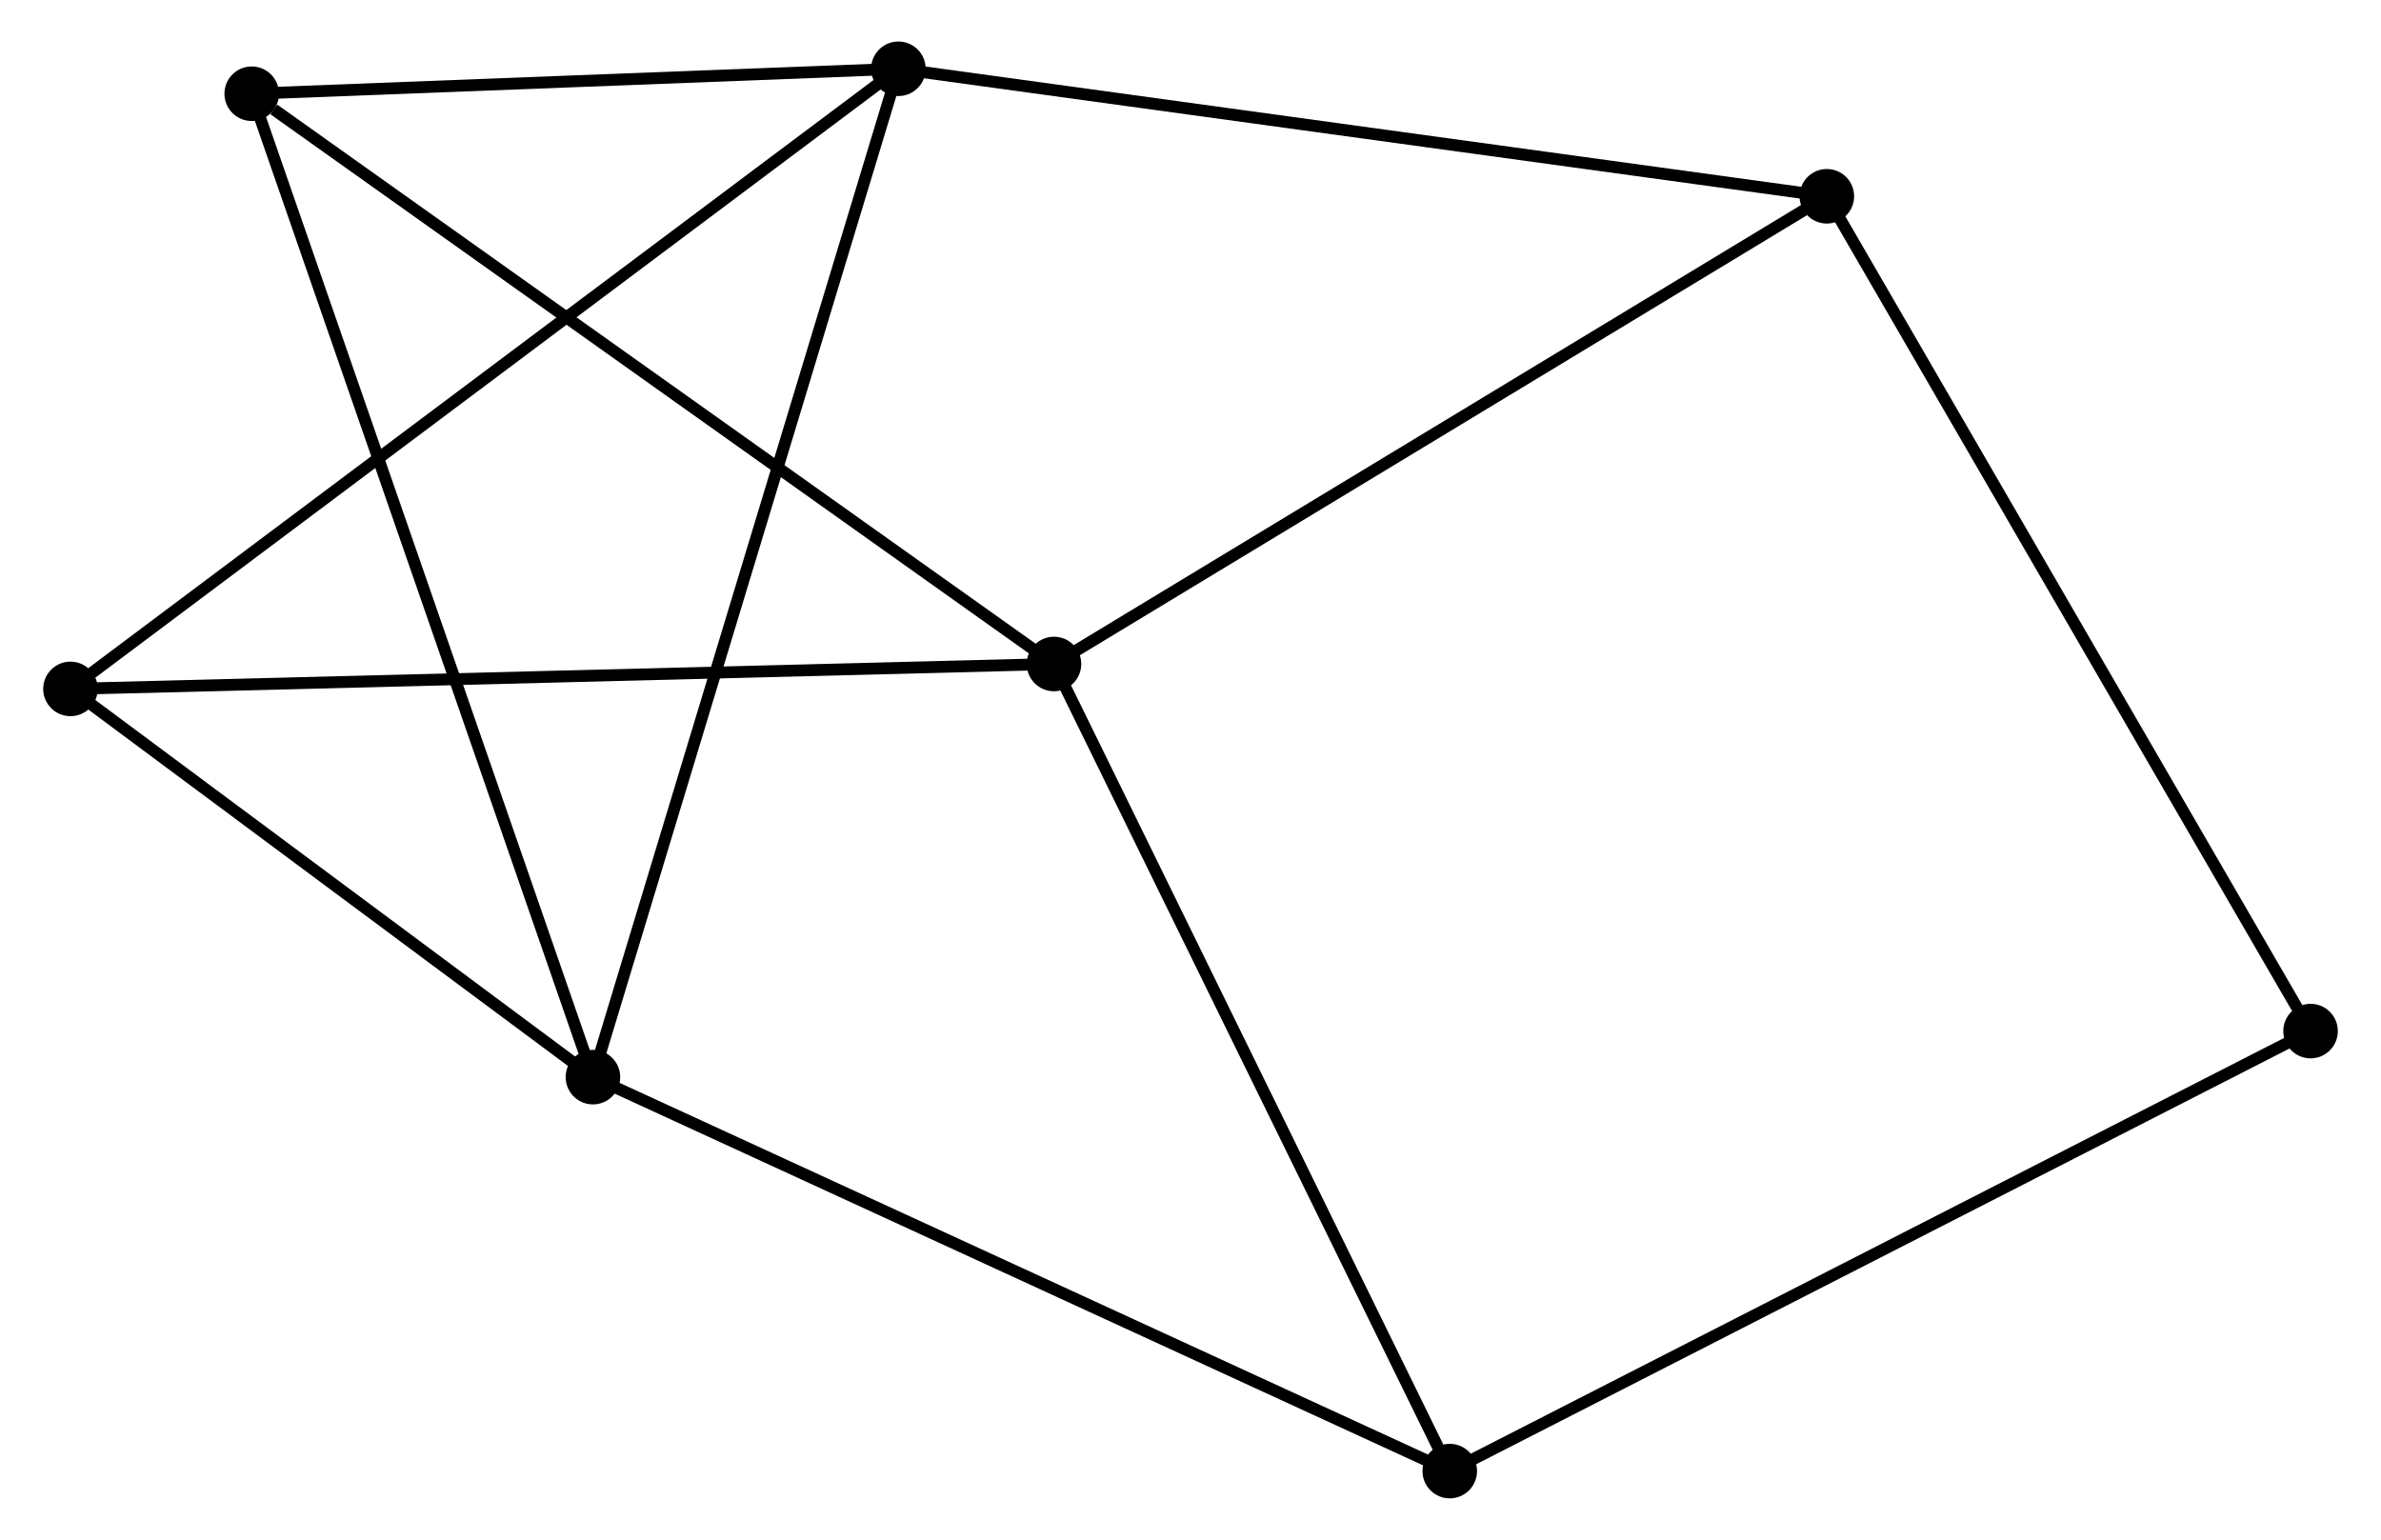 <?xml version="1.0" encoding="UTF-8" standalone="no"?>
<!DOCTYPE svg PUBLIC "-//W3C//DTD SVG 1.1//EN"
 "http://www.w3.org/Graphics/SVG/1.1/DTD/svg11.dtd">
<!-- Generated by graphviz version 2.36.0 (20140111.2315)
 -->
<!-- Title: %3 Pages: 1 -->
<svg width="201pt" height="130pt"
 viewBox="0.00 0.00 200.50 129.86" xmlns="http://www.w3.org/2000/svg" xmlns:xlink="http://www.w3.org/1999/xlink">
<g id="graph0" class="graph" transform="scale(1 1) rotate(0) translate(4 125.856)">
<title>%3</title>
<!-- 0 -->
<g id="node1" class="node"><title>0</title>
<ellipse fill="black" stroke="black" cx="71.618" cy="-120.056" rx="1.8" ry="1.8"/>
</g>
<!-- 2 -->
<g id="node2" class="node"><title>2</title>
<ellipse fill="black" stroke="black" cx="45.859" cy="-35.022" rx="1.8" ry="1.8"/>
</g>
<!-- 0&#45;&#45;2 -->
<g id="edge1" class="edge"><title>0&#45;&#45;2</title>
<path fill="none" stroke="black" d="M71.08,-118.28C67.728,-107.213 49.737,-47.826 46.394,-36.789"/>
</g>
<!-- 3 -->
<g id="node3" class="node"><title>3</title>
<ellipse fill="black" stroke="black" cx="1.8" cy="-67.761" rx="1.8" ry="1.8"/>
</g>
<!-- 0&#45;&#45;3 -->
<g id="edge2" class="edge"><title>0&#45;&#45;3</title>
<path fill="none" stroke="black" d="M70.16,-118.964C61.074,-112.158 12.313,-75.635 3.25,-68.847"/>
</g>
<!-- 4 -->
<g id="node4" class="node"><title>4</title>
<ellipse fill="black" stroke="black" cx="17.084" cy="-117.952" rx="1.8" ry="1.8"/>
</g>
<!-- 0&#45;&#45;4 -->
<g id="edge3" class="edge"><title>0&#45;&#45;4</title>
<path fill="none" stroke="black" d="M69.804,-119.986C61.524,-119.666 27.37,-118.349 18.961,-118.024"/>
</g>
<!-- 5 -->
<g id="node5" class="node"><title>5</title>
<ellipse fill="black" stroke="black" cx="149.912" cy="-109.304" rx="1.8" ry="1.8"/>
</g>
<!-- 0&#45;&#45;5 -->
<g id="edge4" class="edge"><title>0&#45;&#45;5</title>
<path fill="none" stroke="black" d="M73.553,-119.79C84.386,-118.302 137.39,-111.023 148.044,-109.56"/>
</g>
<!-- 2&#45;&#45;3 -->
<g id="edge9" class="edge"><title>2&#45;&#45;3</title>
<path fill="none" stroke="black" d="M44.393,-36.112C37.703,-41.082 10.11,-61.586 3.317,-66.634"/>
</g>
<!-- 2&#45;&#45;4 -->
<g id="edge10" class="edge"><title>2&#45;&#45;4</title>
<path fill="none" stroke="black" d="M45.258,-36.754C41.513,-47.547 21.417,-105.464 17.682,-116.229"/>
</g>
<!-- 6 -->
<g id="node7" class="node"><title>6</title>
<ellipse fill="black" stroke="black" cx="118.112" cy="-1.8" rx="1.8" ry="1.8"/>
</g>
<!-- 2&#45;&#45;6 -->
<g id="edge11" class="edge"><title>2&#45;&#45;6</title>
<path fill="none" stroke="black" d="M47.645,-34.201C57.641,-29.605 106.555,-7.114 116.388,-2.593"/>
</g>
<!-- 7 -->
<g id="node8" class="node"><title>7</title>
<ellipse fill="black" stroke="black" cx="190.702" cy="-38.906" rx="1.8" ry="1.8"/>
</g>
<!-- 5&#45;&#45;7 -->
<g id="edge12" class="edge"><title>5&#45;&#45;7</title>
<path fill="none" stroke="black" d="M150.921,-107.563C156.515,-97.908 183.699,-50.992 189.579,-40.844"/>
</g>
<!-- 1 -->
<g id="node6" class="node"><title>1</title>
<ellipse fill="black" stroke="black" cx="84.738" cy="-69.862" rx="1.8" ry="1.8"/>
</g>
<!-- 1&#45;&#45;3 -->
<g id="edge5" class="edge"><title>1&#45;&#45;3</title>
<path fill="none" stroke="black" d="M82.688,-69.81C71.213,-69.519 15.065,-68.097 3.779,-67.811"/>
</g>
<!-- 1&#45;&#45;4 -->
<g id="edge6" class="edge"><title>1&#45;&#45;4</title>
<path fill="none" stroke="black" d="M83.066,-71.051C73.787,-77.646 28.699,-109.696 18.947,-116.628"/>
</g>
<!-- 1&#45;&#45;5 -->
<g id="edge7" class="edge"><title>1&#45;&#45;5</title>
<path fill="none" stroke="black" d="M86.349,-70.837C95.287,-76.246 138.723,-102.532 148.118,-108.218"/>
</g>
<!-- 1&#45;&#45;6 -->
<g id="edge8" class="edge"><title>1&#45;&#45;6</title>
<path fill="none" stroke="black" d="M85.563,-68.18C90.14,-58.845 112.382,-13.485 117.193,-3.674"/>
</g>
<!-- 6&#45;&#45;7 -->
<g id="edge13" class="edge"><title>6&#45;&#45;7</title>
<path fill="none" stroke="black" d="M119.906,-2.717C129.949,-7.851 179.092,-32.971 188.97,-38.021"/>
</g>
</g>
</svg>
